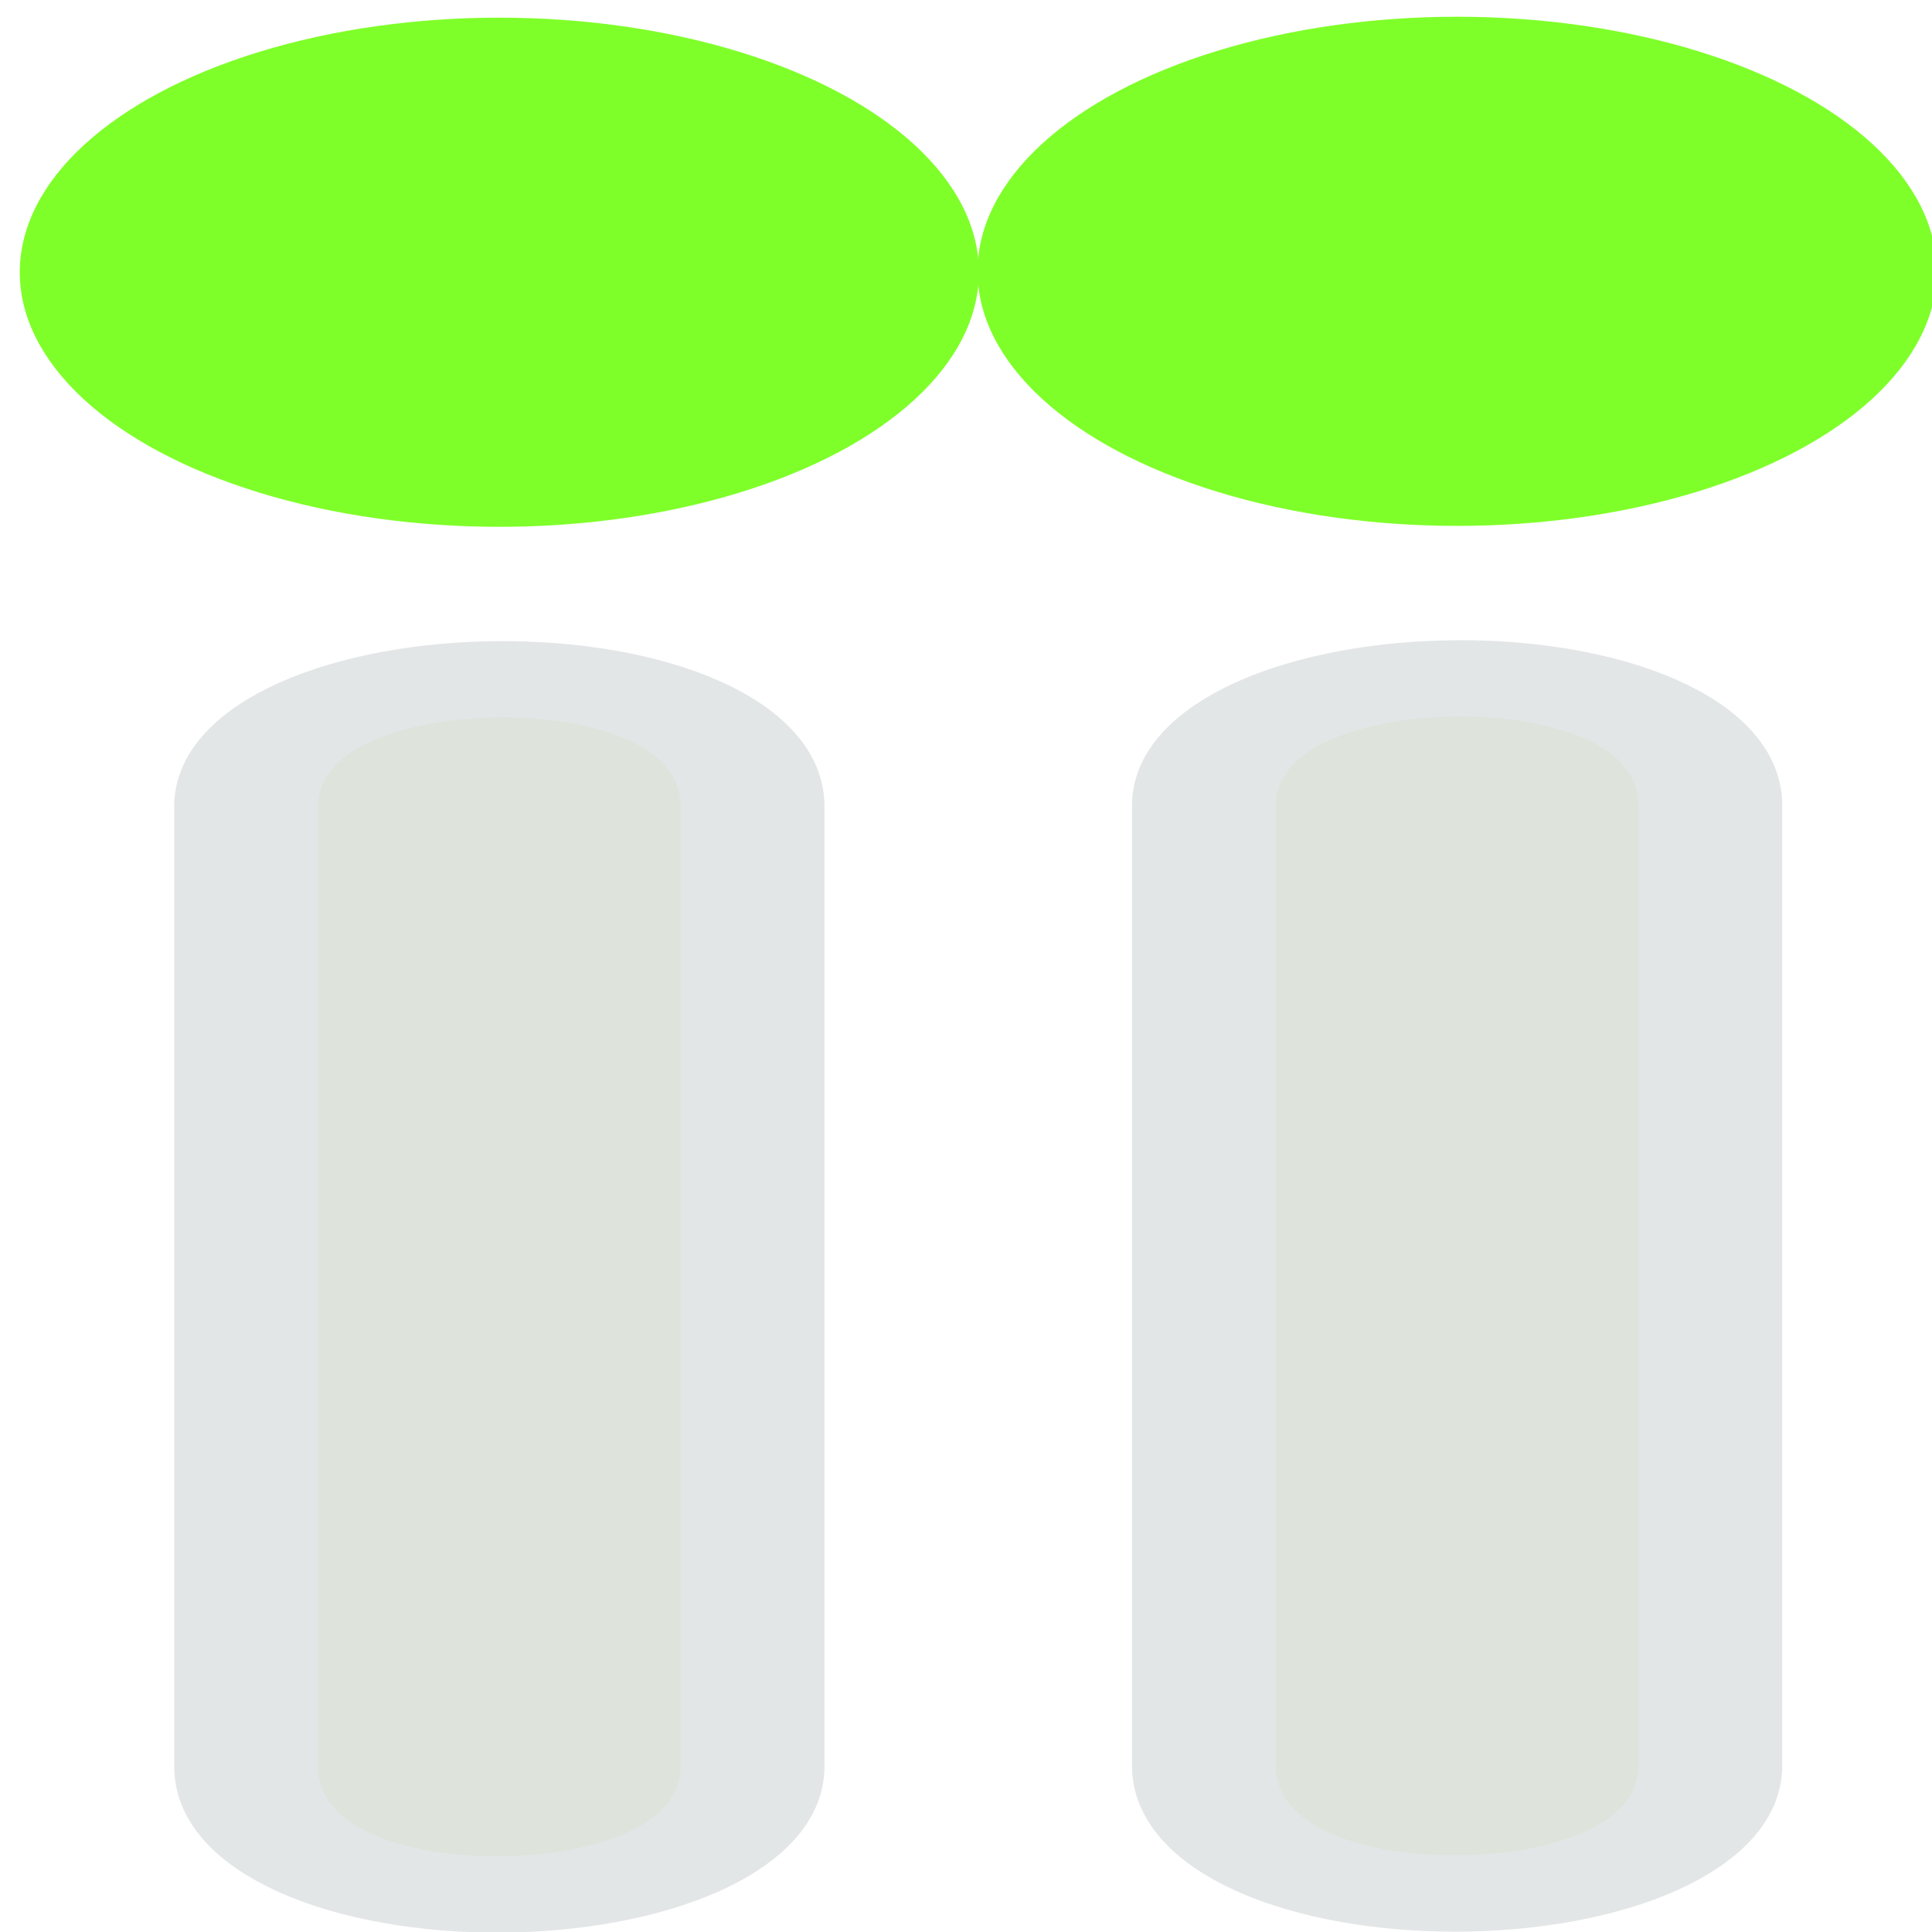 <?xml version="1.0" encoding="UTF-8" standalone="no"?>
<svg
   xmlns:dc="http://purl.org/dc/elements/1.1/"
   xmlns:cc="http://creativecommons.org/ns#"
   xmlns:rdf="http://www.w3.org/1999/02/22-rdf-syntax-ns#"
   xmlns:svg="http://www.w3.org/2000/svg"
   xmlns="http://www.w3.org/2000/svg"
   xmlns:sodipodi="http://sodipodi.sourceforge.net/DTD/sodipodi-0.dtd"
   xmlns:inkscape="http://www.inkscape.org/namespaces/inkscape"
   viewBox="0 0 48 48"
   id="svg2"
   version="1.1"
   inkscape:version="0.91 r13725"
   sodipodi:docname="kipi-imgur.svg">
  <sodipodi:namedview
     pagecolor="#ffffff"
     bordercolor="#666666"
     borderopacity="1"
     objecttolerance="10"
     gridtolerance="10"
     guidetolerance="10"
     inkscape:pageopacity="0"
     inkscape:pageshadow="2"
     inkscape:window-width="1280"
     inkscape:window-height="694"
     id="namedview31"
     showgrid="false"
     inkscape:zoom="4.9166667"
     inkscape:cx="-8.0510059"
     inkscape:cy="24"
     inkscape:window-x="0"
     inkscape:window-y="0"
     inkscape:window-maximized="1"
     inkscape:current-layer="svg2" />
  <defs
     id="defs4">
    <filter
       color-interpolation-filters="sRGB"
       id="filter6">
      <feGaussianBlur
         stdDeviation="1.71"
         id="feGaussianBlur8" />
    </filter>
    <linearGradient
       y1="92.54"
       x2="0"
       y2="7.02"
       gradientUnits="userSpaceOnUse"
       gradientTransform="scale(1.006.994)"
       id="linearGradient10">
      <stop
         id="stop12" />
      <stop
         offset="1"
         stop-opacity=".588"
         id="stop14" />
    </linearGradient>
    <linearGradient
       gradientTransform="matrix(0.494,0,0,0.478,86.634,13.1)"
       id="0"
       x1="-123.97"
       y1="73.5"
       x2="-125.19"
       y2="-26.05"
       gradientUnits="userSpaceOnUse">
      <stop
         stop-color="#2e3e46"
         id="stop17" />
      <stop
         offset="1"
         stop-color="#435a64"
         id="stop19" />
    </linearGradient>
  </defs>
  <g
     id="g4167"
     transform="matrix(2.383,0,0,1.265,-44.786,-6.291)">
    <path
       style="fill:#dee3db;stroke:#e3e6e7;stroke-width:1.5;stroke-linecap:round;stroke-linejoin:round"
       inkscape:connector-curvature="0"
       id="path27"
       d="m 21.36,39.66 c 0,3.4 5.28,3.32 5.28,0 l 0,-18.84 c 0,-3.4 -5.28,-3.28 -5.28,0 z" />
    <circle
       style="color:#000000;color-interpolation:sRGB;color-interpolation-filters:linearRGB;fill:#7fff2a;fill-rule:evenodd;color-rendering:auto;image-rendering:auto;shape-rendering:auto"
       id="circle29"
       cx="24"
       cy="10.32"
       r="5" />
  </g>
  <g
     id="g4167-5"
     transform="matrix(2.383,0,0,1.265,-20.99,-6.314)">
    <path
       style="fill:#dee3db;stroke:#e3e6e7;stroke-width:1.5;stroke-linecap:round;stroke-linejoin:round"
       inkscape:connector-curvature="0"
       id="path27-5"
       d="m 21.36,39.66 c 0,3.4 5.28,3.32 5.28,0 l 0,-18.84 c 0,-3.4 -5.28,-3.28 -5.28,0 z" />
    <circle
       style="color:#000000;color-interpolation:sRGB;color-interpolation-filters:linearRGB;fill:#7fff2a;fill-rule:evenodd;color-rendering:auto;image-rendering:auto;shape-rendering:auto"
       id="circle29-9"
       cx="24"
       cy="10.32"
       r="5" />
  </g>
</svg>
